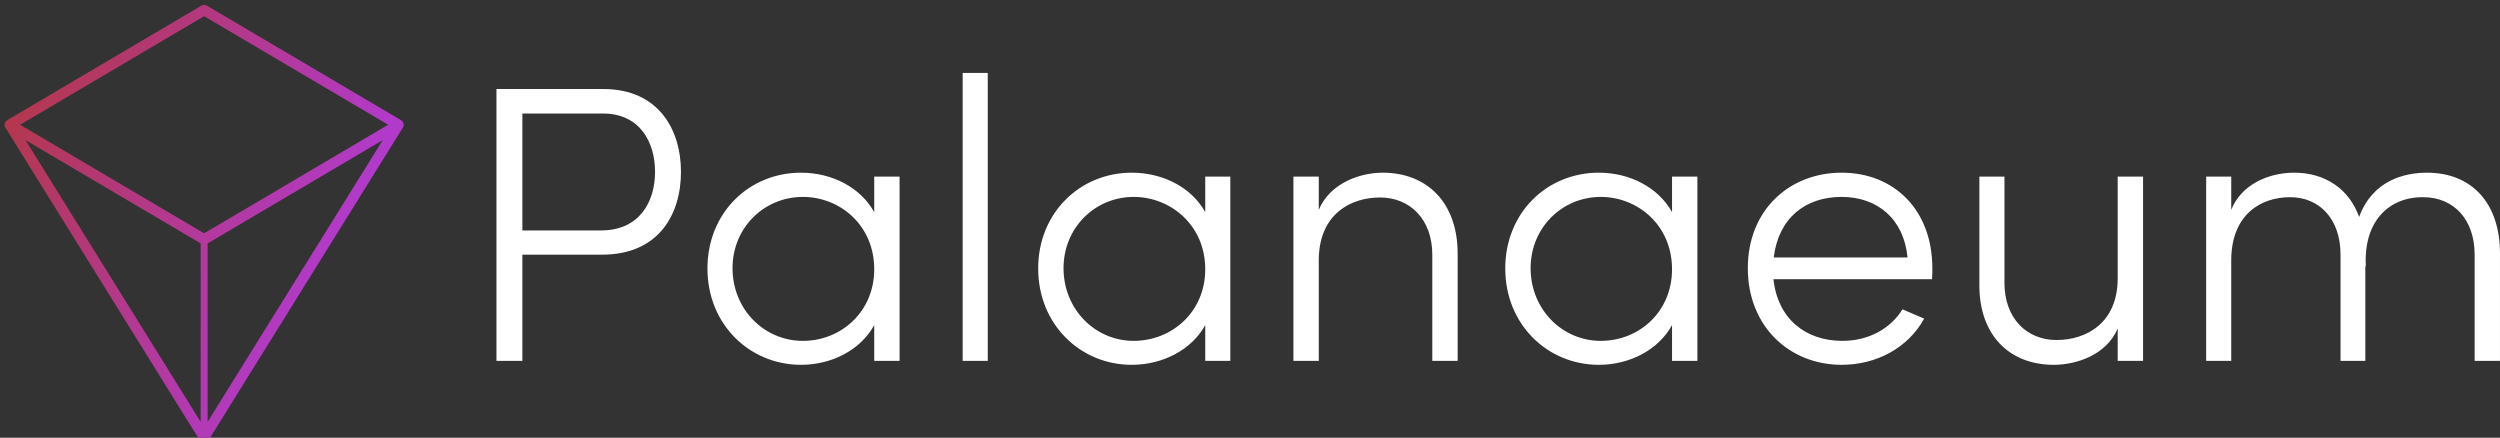 <svg data-v-423bf9ae="" xmlns="http://www.w3.org/2000/svg" viewBox="0 0 514 90" class="iconLeft"><rect x="0" y="0" width="514" height="90" fill="#333333" stroke="none"/><!----><!----><!----><g data-v-423bf9ae="" id="f2c0841a-72ee-4baa-8719-b6b99a4c81c2" fill="#FFFFFF" transform="matrix(5.792,0,0,5.792,93.788,15)"><path d="M5.22 0.57L1.43 0.57L1.43 10.22L2.35 10.22L2.35 6.45L5.18 6.45C7.20 6.45 7.98 5.01 7.98 3.51C7.98 2.03 7.20 0.57 5.22 0.57ZM5.14 5.59L2.35 5.59L2.35 1.44L5.21 1.44C6.54 1.44 7.06 2.48 7.06 3.51C7.06 4.56 6.52 5.59 5.14 5.59ZM14.84 3.68L14.84 4.94C14.35 4.06 13.34 3.54 12.24 3.54C10.40 3.54 8.92 4.96 8.92 6.94C8.92 8.93 10.42 10.36 12.24 10.36C13.33 10.36 14.35 9.84 14.84 8.95L14.84 10.22L15.74 10.22L15.74 3.68ZM12.31 9.51C10.93 9.51 9.81 8.39 9.81 6.93C9.81 5.49 10.93 4.40 12.31 4.40C13.61 4.40 14.84 5.39 14.84 6.97C14.84 8.48 13.66 9.51 12.31 9.51ZM17.98 10.22L18.87 10.22L18.87 0L17.98 0ZM26.59 3.68L26.59 4.94C26.10 4.06 25.09 3.54 23.98 3.54C22.15 3.54 20.66 4.96 20.66 6.94C20.66 8.93 22.16 10.36 23.98 10.36C25.07 10.36 26.10 9.84 26.59 8.95L26.59 10.22L27.48 10.22L27.48 3.68ZM24.05 9.51C22.68 9.51 21.56 8.39 21.56 6.93C21.56 5.49 22.68 4.40 24.05 4.40C25.35 4.40 26.59 5.39 26.59 6.97C26.59 8.48 25.41 9.51 24.05 9.51ZM32.89 3.54C32.07 3.54 31.01 3.92 30.62 4.86L30.62 3.68L29.72 3.68L29.72 10.22L30.62 10.22L30.62 6.59C30.65 5.01 31.75 4.42 32.80 4.42C33.85 4.42 34.65 5.19 34.65 6.45L34.65 10.22L35.55 10.22L35.55 6.41C35.55 4.61 34.47 3.54 32.89 3.54ZM43.16 3.68L43.16 4.94C42.67 4.06 41.66 3.54 40.56 3.54C38.72 3.54 37.24 4.96 37.24 6.94C37.24 8.93 38.74 10.36 40.56 10.36C41.65 10.36 42.67 9.84 43.16 8.95L43.16 10.22L44.06 10.22L44.06 3.68ZM40.63 9.51C39.26 9.51 38.14 8.39 38.14 6.93C38.14 5.49 39.26 4.40 40.63 4.40C41.93 4.40 43.16 5.39 43.16 6.97C43.16 8.48 41.99 9.51 40.63 9.51ZM52.40 6.93C52.40 4.86 51.04 3.54 49.18 3.54C47.33 3.54 45.85 4.86 45.85 6.93C45.85 9.00 47.33 10.36 49.18 10.36C50.41 10.36 51.53 9.77 52.11 8.72L51.34 8.39C50.90 9.10 50.11 9.51 49.21 9.51C47.89 9.51 46.91 8.72 46.76 7.32L52.39 7.32C52.40 7.20 52.40 7.06 52.40 6.93ZM46.77 6.55C46.94 5.15 47.89 4.40 49.18 4.40C50.46 4.40 51.39 5.19 51.52 6.55ZM58.98 3.68L58.98 7.31C58.97 8.89 57.85 9.48 56.81 9.48C55.75 9.48 54.96 8.71 54.96 7.45L54.96 3.68L54.07 3.68L54.07 7.49C54.05 9.30 55.13 10.36 56.71 10.36C57.53 10.36 58.59 10.00 58.98 9.07L58.98 10.22L59.88 10.22L59.88 3.68ZM69.96 3.54C69.16 3.54 68.03 3.81 67.55 5.11C67.19 4.10 66.32 3.54 65.25 3.54C64.29 3.54 63.35 3.99 63.01 4.86L63.01 3.68L62.12 3.68L62.12 10.22L63.01 10.22L63.01 6.59C63.04 5.03 64.05 4.41 65.10 4.41C66.14 4.41 66.89 5.18 66.89 6.45L66.89 10.22L67.77 10.22L67.77 6.83L67.79 6.89C67.69 5.29 68.59 4.40 69.82 4.41C70.90 4.41 71.65 5.19 71.65 6.45L71.65 10.22L72.55 10.22L72.55 6.41C72.55 4.61 71.54 3.54 69.96 3.54Z"></path></g><defs data-v-423bf9ae=""><linearGradient data-v-423bf9ae="" gradientTransform="rotate(25)" id="dfc3162a-89d4-4fef-8b68-e828b6643db2" x1="0%" y1="0%" x2="100%" y2="0%"><stop data-v-423bf9ae="" offset="0%" style="stop-color: rgb(180, 55, 61); stop-opacity: 1;"></stop><stop data-v-423bf9ae="" offset="100%" style="stop-color: rgb(178, 58, 203); stop-opacity: 1;"></stop></linearGradient></defs><g data-v-423bf9ae="" id="c280da41-9b80-4b8c-b510-9bb54da549ca" transform="matrix(1,0,0,1,-8.035,-4)" stroke="none" fill="url(#dfc3162a-89d4-4fef-8b68-e828b6643db2)"><path d="M90.948 30.069l.014-.034.009-.025.01-.03a.414.414 0 0 0 .01-.033l.007-.025.013-.057.004-.021a.613.613 0 0 0 .007-.042l.003-.024.004-.043.002-.02.002-.059v-.007l-.001-.018-.001-.037-.002-.029-.003-.034-.007-.051-.005-.029-.007-.034-.006-.025-.009-.034-.008-.027a1.016 1.016 0 0 0-.017-.051l-.011-.031-.011-.027c-.005-.011-.009-.022-.015-.032l-.011-.023a1.355 1.355 0 0 0-.028-.053l-.003-.006-.03-.049-.009-.014-.028-.04-.009-.012a1.09 1.09 0 0 0-.083-.097l-.012-.012-.033-.032-.016-.015a.46.46 0 0 0-.034-.028l-.016-.013-.048-.035-.024-.016-.02-.013-.01-.006-.012-.008L50.547 5.149a1.077 1.077 0 0 0-1.094 0L9.496 28.719l-.012.008-.01.006-.02.013-.024.016-.048.035-.016.013-.034.028-.016.015a.498.498 0 0 0-.033.032l-.012.012a.946.946 0 0 0-.083.097l-.009.012-.029.04-.01.014-.03.049-.003.006-.028.053-.011.023-.014.032-.011.027a1.016 1.016 0 0 0-.028.081l-.008.026-.01.033-.006.025-.007.034-.005.029a.816.816 0 0 0-.01.086l-.002.029-.001.037-.001.018v.007l.002.059.002.02.004.043.003.024a.613.613 0 0 0 .007.042l.004.021.013.057.007.025.01.034.01.03.009.025a.488.488 0 0 0 .019.046c.02.045.042.088.068.13l.004.006.015.024 39.941 64.251a1.082 1.082 0 0 0 1.832-.001L90.857 30.24l.001-.001.015-.024.004-.006c.026-.042.048-.085.068-.13l.003-.01zM50 7.328l37.837 22.319L50 51.967l-37.836-22.32L50 7.328zM13.278 32.804l36.008 21.241v36.682L13.278 32.804zm37.445 57.921v-36.68L86.73 32.804 50.723 90.725z"></path></g><!----></svg>